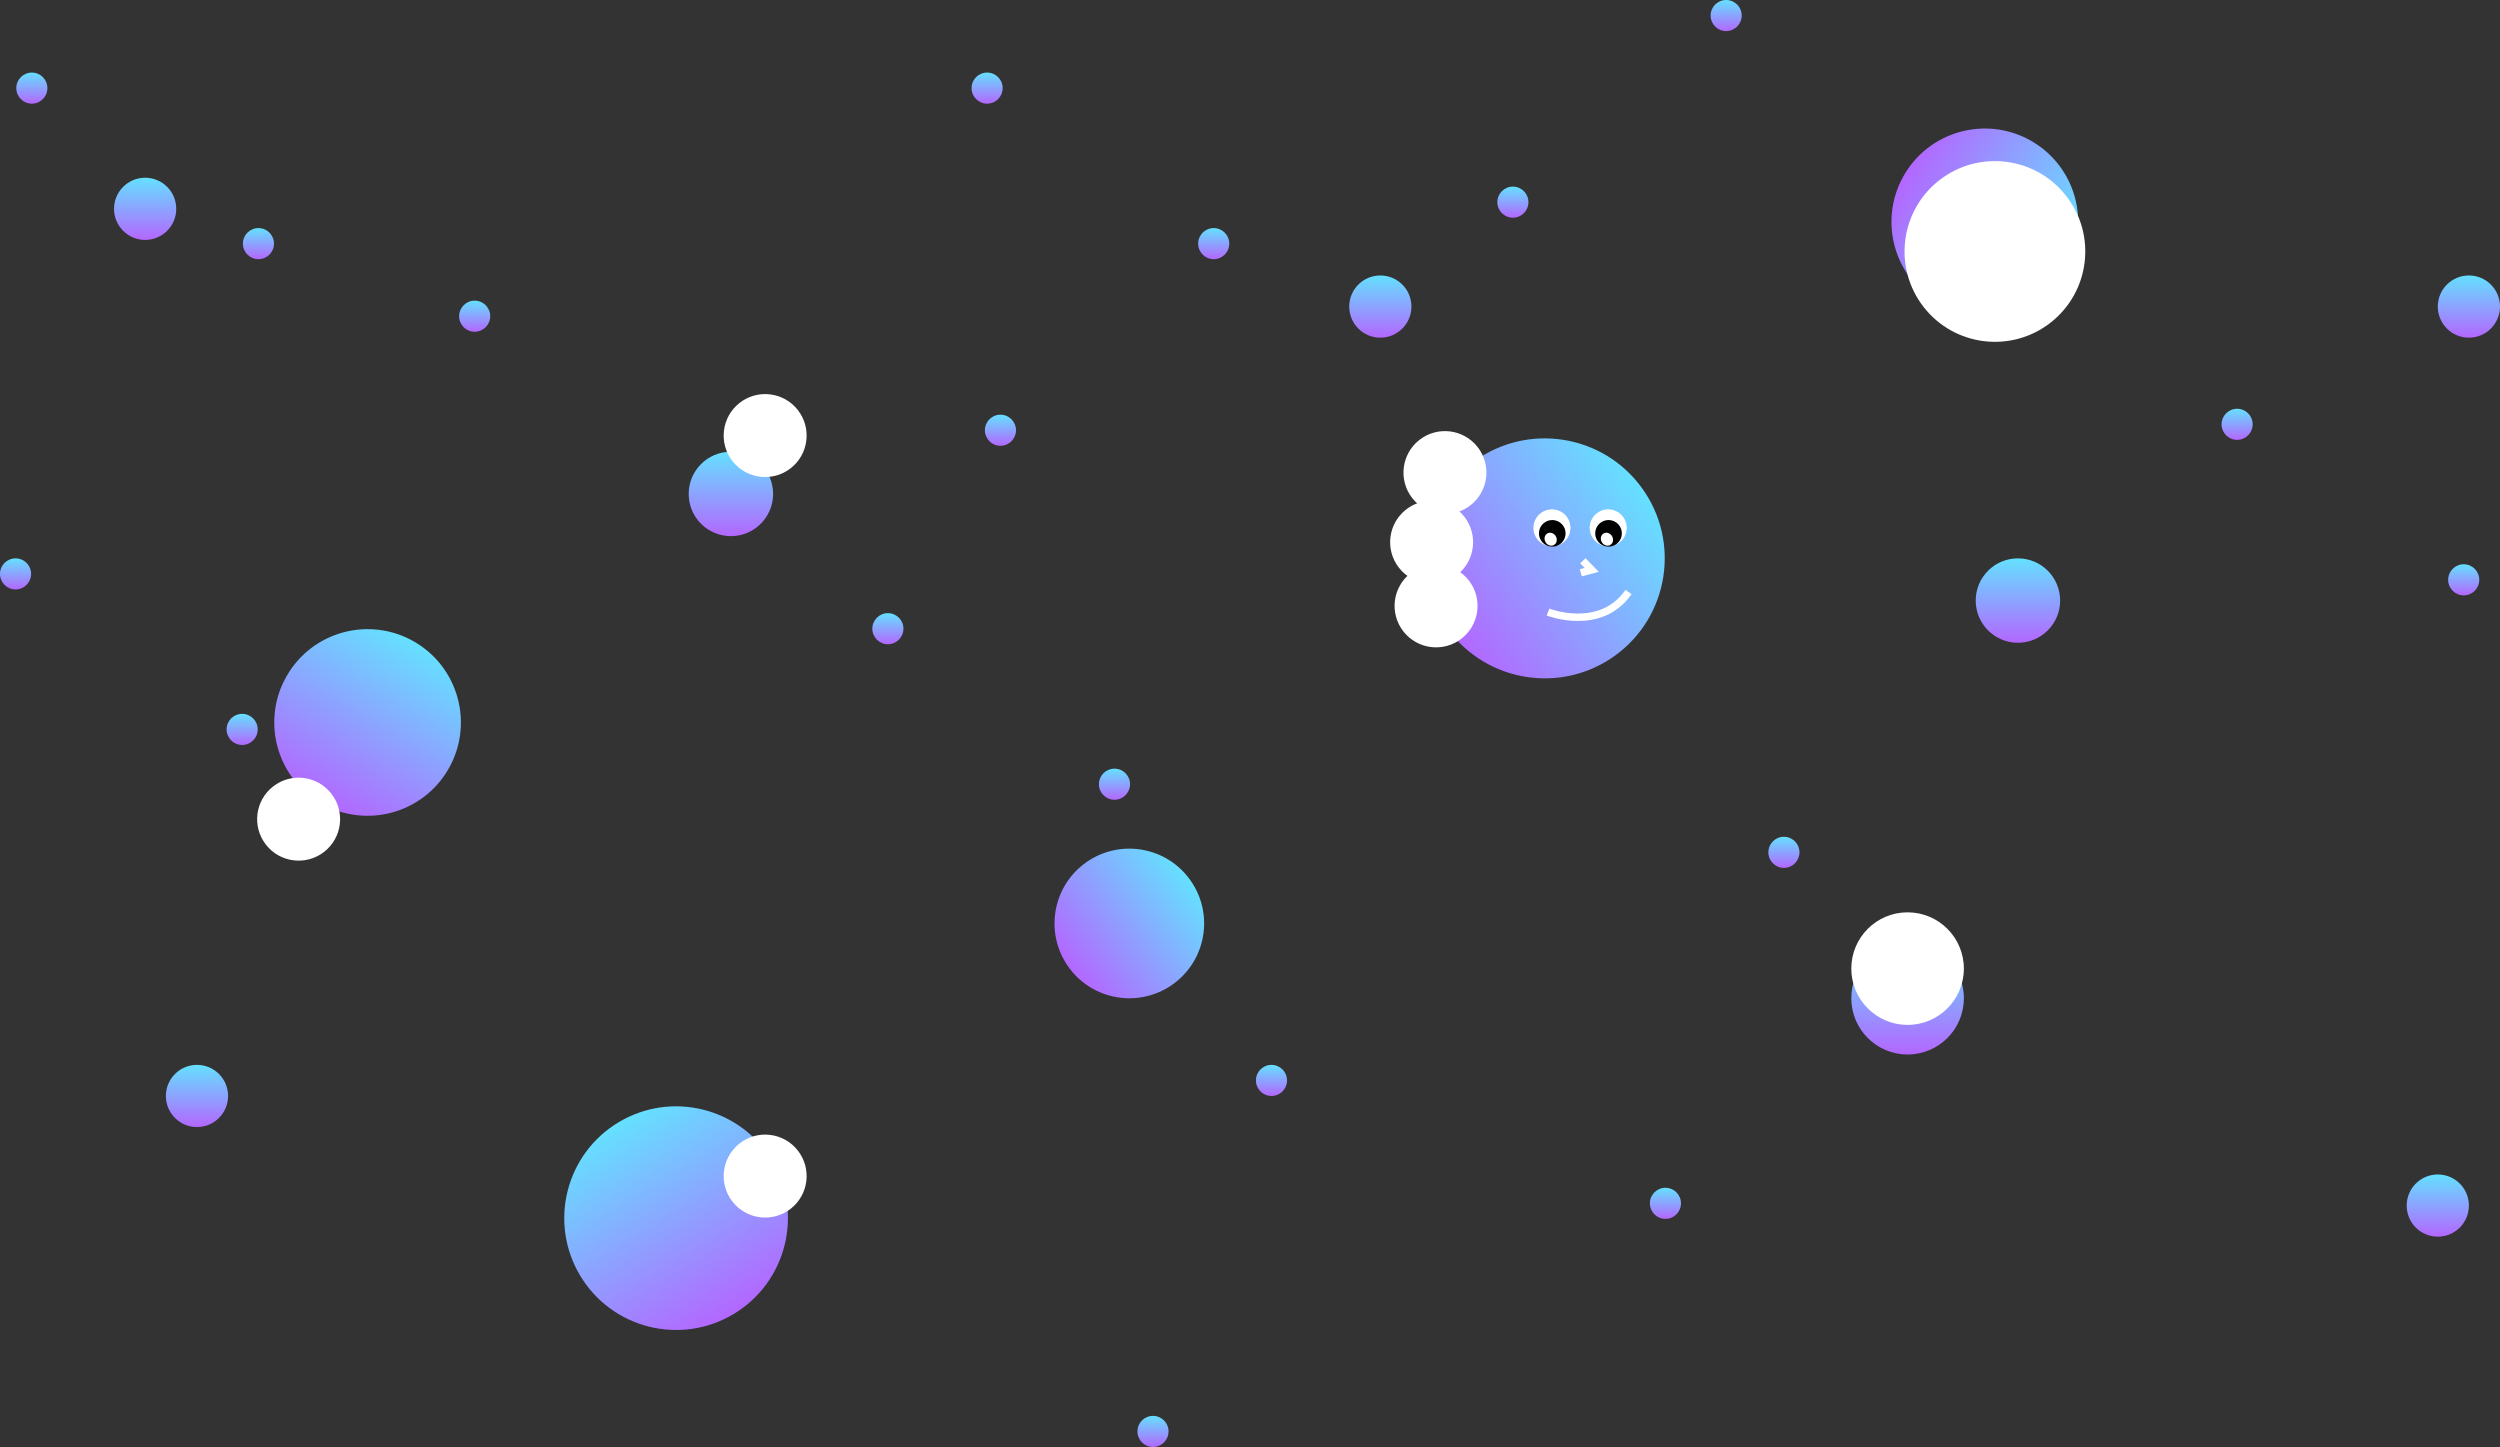 <svg xmlns="http://www.w3.org/2000/svg" xmlns:xlink="http://www.w3.org/1999/xlink" width="1688" height="977" viewBox="0 0 1688 977">
  <rect x="0" y="0" width="1688" height="977" fill="#333333" stroke="none"/>
  <defs>
    <linearGradient id="linear-gradient" x1="0.5" x2="0.5" y2="1" gradientUnits="objectBoundingBox">
      <stop offset="0" stop-color="#65e0ff"/>
      <stop offset="1" stop-color="#b367ff"/>
    </linearGradient>
  </defs>
  <g id="bublinky-purple-blue" transform="translate(-116 -52)">
    <circle id="Ellipse_8" data-name="Ellipse 8" cx="81" cy="81" r="81" transform="matrix(0.588, 0.809, -0.809, 0.588, 1176.92, 315.859)" fill="url(#linear-gradient)"/>
    <circle id="Ellipse_1" data-name="Ellipse 1" cx="63" cy="63" r="63" transform="translate(341.129 453.751) rotate(30)" fill="url(#linear-gradient)"/>
    <circle id="Ellipse_13" data-name="Ellipse 13" cx="63" cy="63" r="63" transform="matrix(-0.485, 0.875, -0.875, -0.485, 1541.833, 177.253)" fill="url(#linear-gradient)"/>
    <circle id="Ellipse_2" data-name="Ellipse 2" cx="28.5" cy="28.5" r="28.5" transform="translate(581 357)" fill="url(#linear-gradient)"/>
    <circle id="Ellipse_9" data-name="Ellipse 9" cx="28.5" cy="28.5" r="28.5" transform="translate(1450 429)" fill="url(#linear-gradient)"/>
    <circle id="Ellipse_3" data-name="Ellipse 3" cx="50.5" cy="50.5" r="50.5" transform="matrix(0.616, 0.788, -0.788, 0.616, 887.204, 604.615)" fill="url(#linear-gradient)"/>
    <circle id="Ellipse_4" data-name="Ellipse 4" cx="21" cy="21" r="21" transform="translate(1027 238)" fill="url(#linear-gradient)"/>
    <circle id="Ellipse_10" data-name="Ellipse 10" cx="21" cy="21" r="21" transform="translate(1741 845)" fill="url(#linear-gradient)"/>
    <circle id="Ellipse_19" data-name="Ellipse 19" cx="10.5" cy="10.5" r="10.5" transform="translate(1230 854)" fill="url(#linear-gradient)"/>
    <circle id="Ellipse_22" data-name="Ellipse 22" cx="10.5" cy="10.5" r="10.5" transform="translate(1310 617)" fill="url(#linear-gradient)"/>
    <circle id="Ellipse_24" data-name="Ellipse 24" cx="10.5" cy="10.5" r="10.5" transform="translate(772 101)" fill="url(#linear-gradient)"/>
    <circle id="Ellipse_29" data-name="Ellipse 29" cx="10.5" cy="10.5" r="10.5" transform="translate(705 466)" fill="url(#linear-gradient)"/>
    <circle id="Ellipse_31" data-name="Ellipse 31" cx="10.5" cy="10.5" r="10.5" transform="translate(1616 328)" fill="url(#linear-gradient)"/>
    <circle id="Ellipse_33" data-name="Ellipse 33" cx="10.5" cy="10.5" r="10.5" transform="translate(116 429)" fill="url(#linear-gradient)"/>
    <circle id="Ellipse_35" data-name="Ellipse 35" cx="10.5" cy="10.5" r="10.5" transform="translate(127 101)" fill="url(#linear-gradient)"/>
    <circle id="Ellipse_26" data-name="Ellipse 26" cx="10.5" cy="10.5" r="10.5" transform="translate(1271 52)" fill="url(#linear-gradient)"/>
    <circle id="Ellipse_28" data-name="Ellipse 28" cx="10.5" cy="10.5" r="10.5" transform="translate(1127 178)" fill="url(#linear-gradient)"/>
    <circle id="Ellipse_20" data-name="Ellipse 20" cx="10.5" cy="10.5" r="10.5" transform="translate(884 1008)" fill="url(#linear-gradient)"/>
    <circle id="Ellipse_21" data-name="Ellipse 21" cx="10.5" cy="10.5" r="10.5" transform="translate(964 771)" fill="url(#linear-gradient)"/>
    <circle id="Ellipse_23" data-name="Ellipse 23" cx="10.5" cy="10.5" r="10.5" transform="translate(426 255)" fill="url(#linear-gradient)"/>
    <circle id="Ellipse_25" data-name="Ellipse 25" cx="10.5" cy="10.5" r="10.5" transform="translate(925 206)" fill="url(#linear-gradient)"/>
    <circle id="Ellipse_30" data-name="Ellipse 30" cx="10.5" cy="10.5" r="10.5" transform="translate(858 571)" fill="url(#linear-gradient)"/>
    <circle id="Ellipse_32" data-name="Ellipse 32" cx="10.5" cy="10.5" r="10.5" transform="translate(1769 433)" fill="url(#linear-gradient)"/>
    <circle id="Ellipse_34" data-name="Ellipse 34" cx="10.5" cy="10.5" r="10.5" transform="translate(269 534)" fill="url(#linear-gradient)"/>
    <circle id="Ellipse_36" data-name="Ellipse 36" cx="10.5" cy="10.5" r="10.5" transform="translate(280 206)" fill="url(#linear-gradient)"/>
    <circle id="Ellipse_27" data-name="Ellipse 27" cx="10.5" cy="10.5" r="10.5" transform="translate(781 332)" fill="url(#linear-gradient)"/>
    <circle id="Ellipse_12" data-name="Ellipse 12" cx="21" cy="21" r="21" transform="translate(228 771)" fill="url(#linear-gradient)"/>
    <circle id="Ellipse_5" data-name="Ellipse 5" cx="75.5" cy="75.5" r="75.5" transform="translate(468.898 848.669) rotate(-31)" fill="url(#linear-gradient)"/>
    <circle id="Ellipse_6" data-name="Ellipse 6" cx="21" cy="21" r="21" transform="translate(1762 238)" fill="url(#linear-gradient)"/>
    <circle id="Ellipse_11" data-name="Ellipse 11" cx="21" cy="21" r="21" transform="translate(193 172)" fill="url(#linear-gradient)"/>
    <circle id="Ellipse_7" data-name="Ellipse 7" cx="38" cy="38" r="38" transform="translate(1366 688)" fill="url(#linear-gradient)"/>
    <circle id="Ellipse_45" data-name="Ellipse 45" cx="38" cy="38" r="38" transform="translate(1366 668)" fill="#fff"/>
    <circle id="Ellipse_14" data-name="Ellipse 14" cx="28" cy="28" r="28" transform="matrix(0.616, 0.788, -0.788, 0.616, 637.448, 806.78)" fill="#fff"/>
    <circle id="Ellipse_15" data-name="Ellipse 15" cx="28" cy="28" r="28" transform="matrix(0.616, 0.788, -0.788, 0.616, 322.448, 565.78)" fill="#fff"/>
    <circle id="Ellipse_16" data-name="Ellipse 16" cx="28" cy="28" r="28" transform="matrix(0.616, 0.788, -0.788, 0.616, 637.448, 306.78)" fill="#fff"/>
    <circle id="Ellipse_17" data-name="Ellipse 17" cx="28" cy="28" r="28" transform="matrix(0.616, 0.788, -0.788, 0.616, 1090.448, 421.78)" fill="#fff"/>
    <circle id="Ellipse_37" data-name="Ellipse 37" cx="28" cy="28" r="28" transform="matrix(0.616, 0.788, -0.788, 0.616, 1087.448, 378.78)" fill="#fff"/>
    <circle id="Ellipse_38" data-name="Ellipse 38" cx="28" cy="28" r="28" transform="matrix(0.616, 0.788, -0.788, 0.616, 1096.448, 331.78)" fill="#fff"/>
    <circle id="Ellipse_39" data-name="Ellipse 39" cx="12.5" cy="12.5" r="12.5" transform="matrix(0.616, 0.788, -0.788, 0.616, 1166.02, 390.865)" fill="#fff"/>
    <circle id="Ellipse_42" data-name="Ellipse 42" cx="12.5" cy="12.5" r="12.5" transform="matrix(0.616, 0.788, -0.788, 0.616, 1204.02, 390.865)" fill="#fff"/>
    <circle id="Ellipse_40" data-name="Ellipse 40" cx="9" cy="9" r="9" transform="translate(1167.378 399.836) rotate(60)"/>
    <circle id="Ellipse_43" data-name="Ellipse 43" cx="9" cy="9" r="9" transform="translate(1205.378 399.836) rotate(60)"/>
    <ellipse id="Ellipse_41" data-name="Ellipse 41" cx="4.5" cy="4" rx="4.5" ry="4" transform="translate(1164.218 410.166) rotate(60)" fill="#fff"/>
    <ellipse id="Ellipse_44" data-name="Ellipse 44" cx="4.5" cy="4" rx="4.5" ry="4" transform="translate(1202.218 410.166) rotate(60)" fill="#fff"/>
    <circle id="Ellipse_18" data-name="Ellipse 18" cx="61" cy="61" r="61" transform="matrix(0.616, 0.788, -0.788, 0.616, 1473.457, 136.146)" fill="#fff"/>
    <path id="Path_3" data-name="Path 3" d="M3108.566,467.357s30.946,21.985,56.031,0" transform="translate(-1968.076 763.835) rotate(-14)" fill="none" stroke="#fff" stroke-width="5"/>
    <path id="Path_4" data-name="Path 4" d="M3140.743,446.617l5.965,6.173-7.352,1.942" transform="translate(-1956 -16)" fill="none" stroke="#fff" stroke-width="5"/>
  </g>
</svg>
